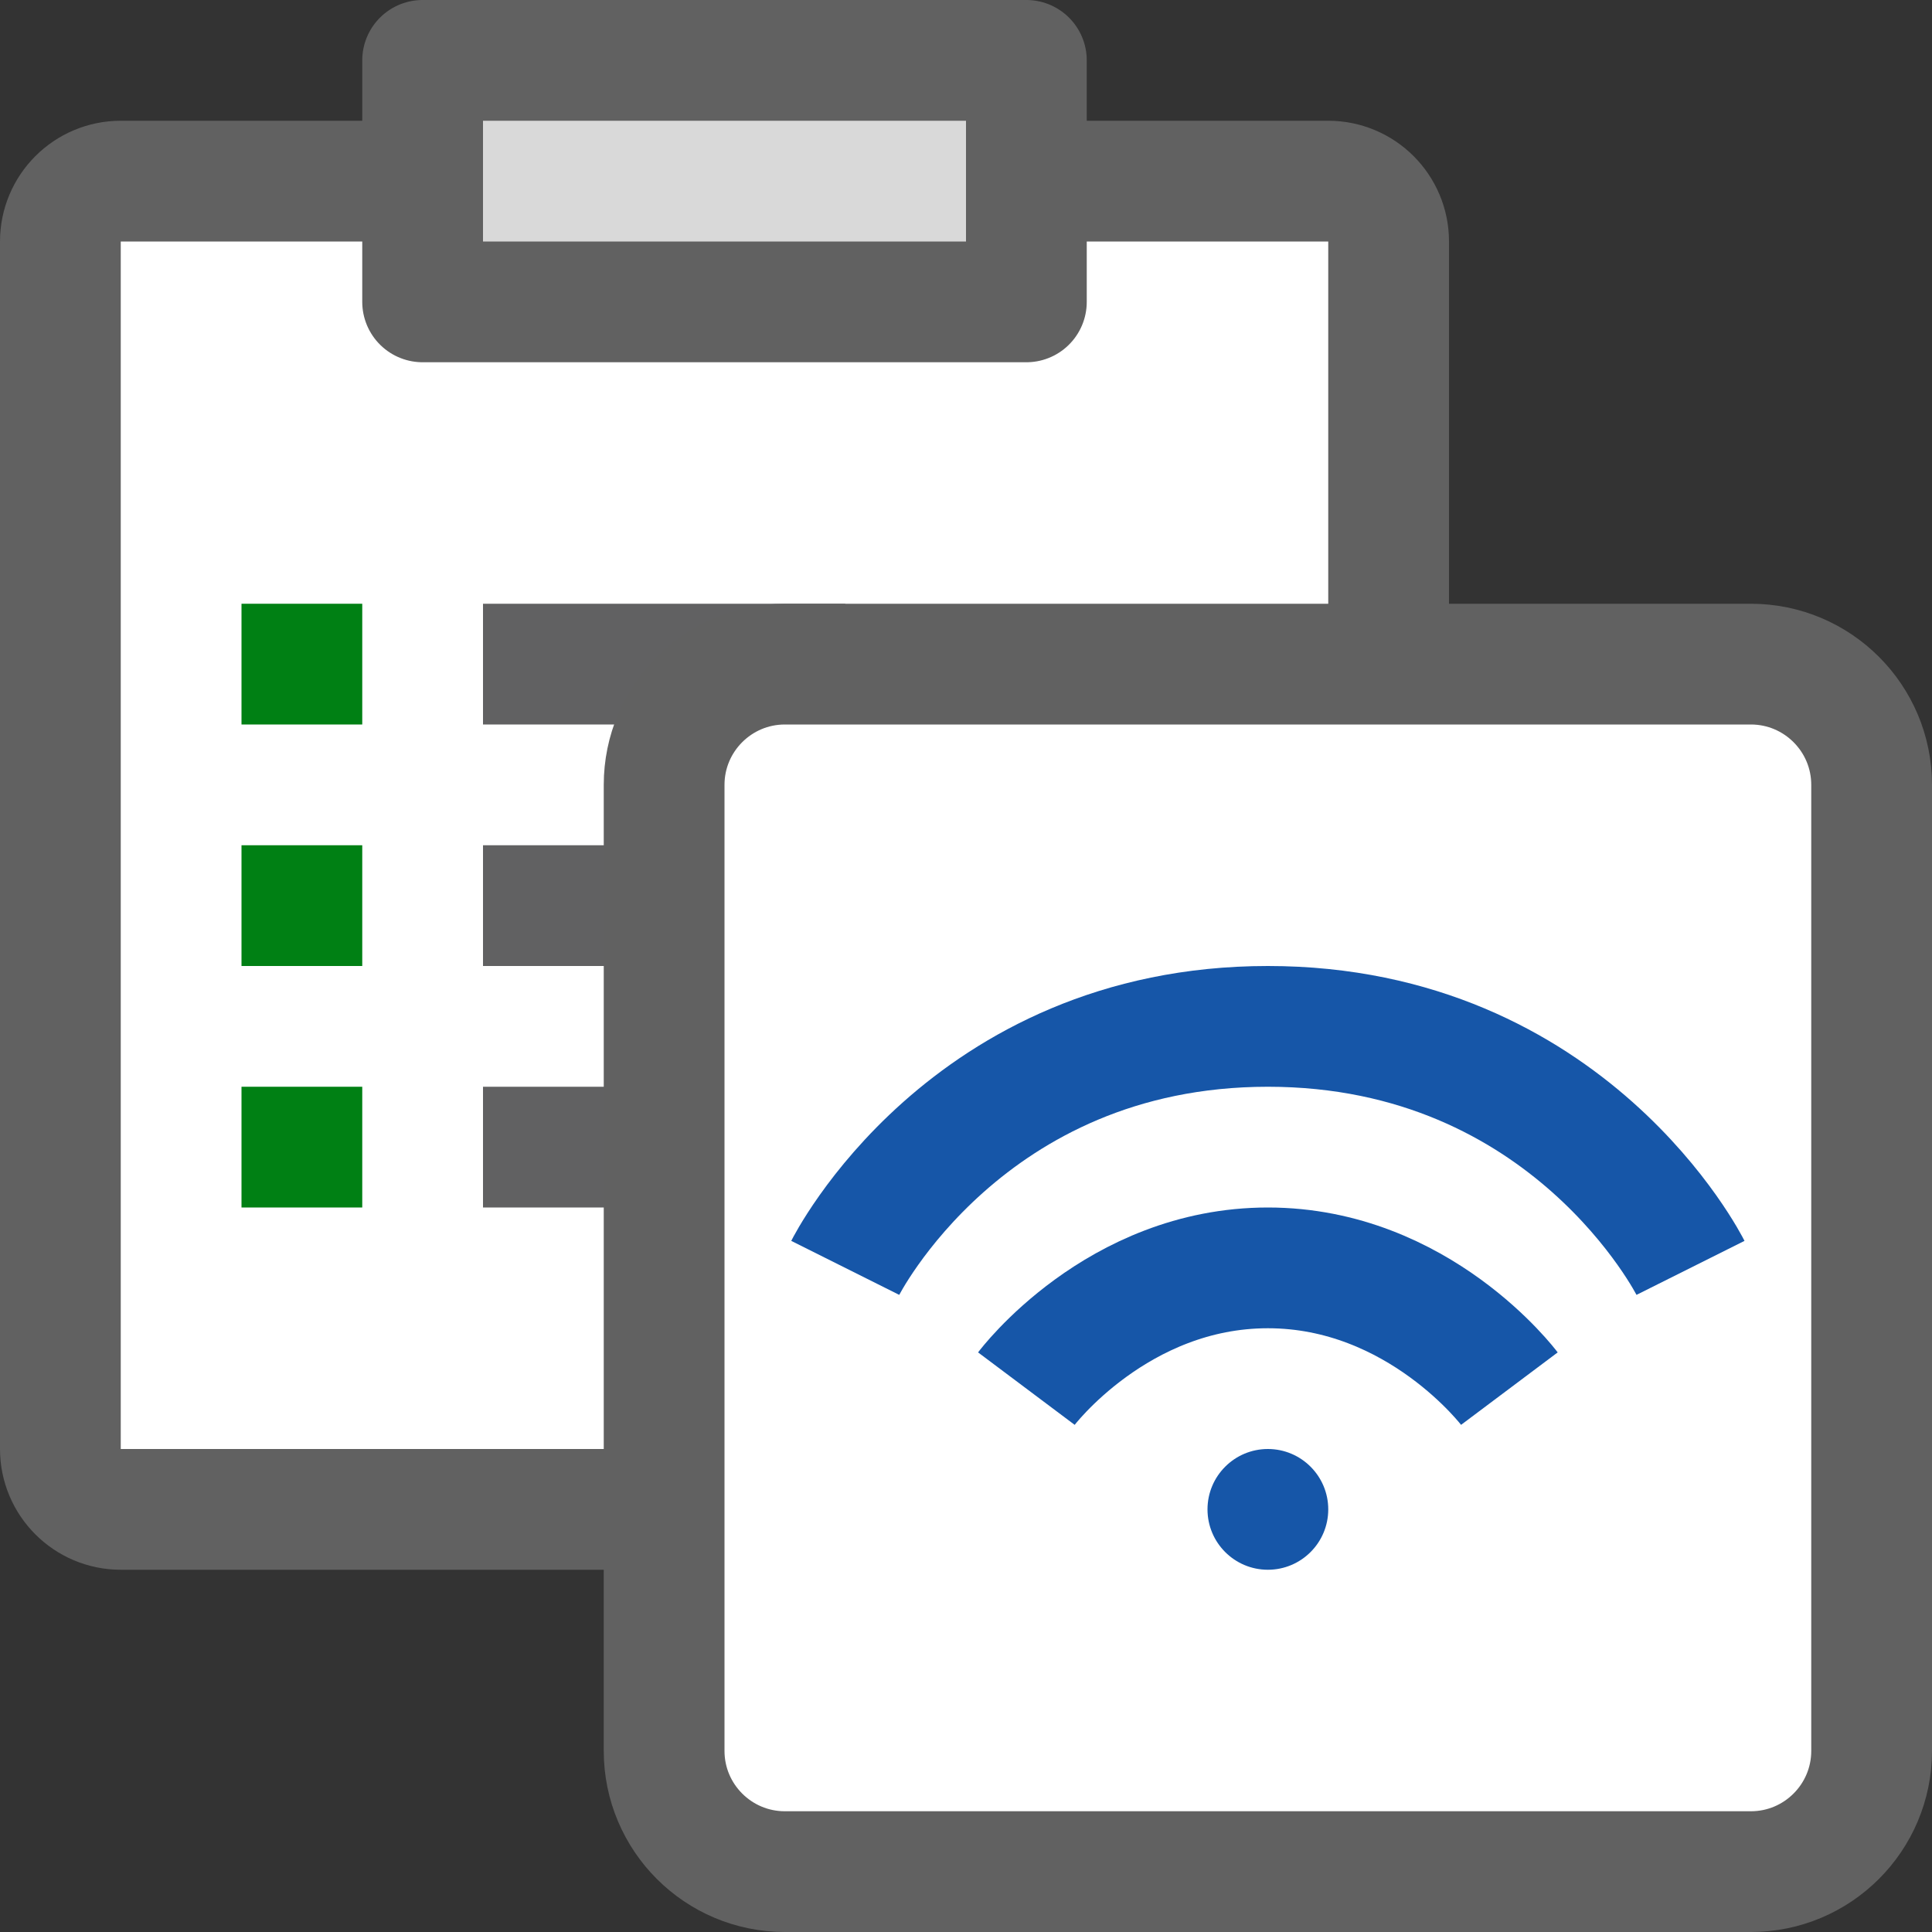 <svg width="16" height="16" viewBox="0 0 16 16" fill="none" xmlns="http://www.w3.org/2000/svg">
<rect x="0" y="0" width="16" height="16" fill="#333333" stroke="none"/>
<path d="M0.5 12V2C0.5 1.724 0.724 1.5 1 1.5H11C11.276 1.5 11.5 1.724 11.5 2V12C11.5 12.276 11.276 12.5 11 12.5H1C0.724 12.5 0.5 12.276 0.5 12Z" fill="#FFFFFF" stroke="#616161"/>
<path d="M3.5 2.5V0.5H8.5V2.5H3.5Z" fill="#D9D9D9" stroke="#616161" stroke-linejoin="round"/>
<path d="M4 5H7V6H4V5Z" fill="#616162"/>
<path d="M4 7H7V8H4V7Z" fill="#616162"/>
<path d="M4 9H7V10H4V9Z" fill="#616162"/>
<path d="M2 5H3V6H2V5Z" fill="#008014"/>
<path d="M2 7H3V8H2V7Z" fill="#008014"/>
<path d="M2 9H3V10H2V9Z" fill="#008014"/>
<path d="M5.5 6.5C5.5 5.948 5.948 5.5 6.5 5.5H14.5C15.052 5.5 15.5 5.948 15.5 6.5V14.5C15.5 15.052 15.052 15.5 14.5 15.5H6.5C5.948 15.5 5.5 15.052 5.5 14.5V6.5Z" fill="white" stroke="#616161"/>
<path d="M10.5 13C10.776 13 11 12.776 11 12.5C11 12.224 10.776 12 10.5 12C10.224 12 10 12.224 10 12.5C10 12.776 10.224 13 10.5 13Z" fill="#1656A8"/>
<path d="M12.5 11.5C12.5 11.5 11.75 10.5 10.5 10.5C9.25 10.5 8.5 11.5 8.5 11.5" stroke="#1656A8"/>
<path d="M14 10.5C14 10.5 13 8.5 10.5 8.5C8 8.5 7 10.5 7 10.5" stroke="#1656A8"/>
</svg>
